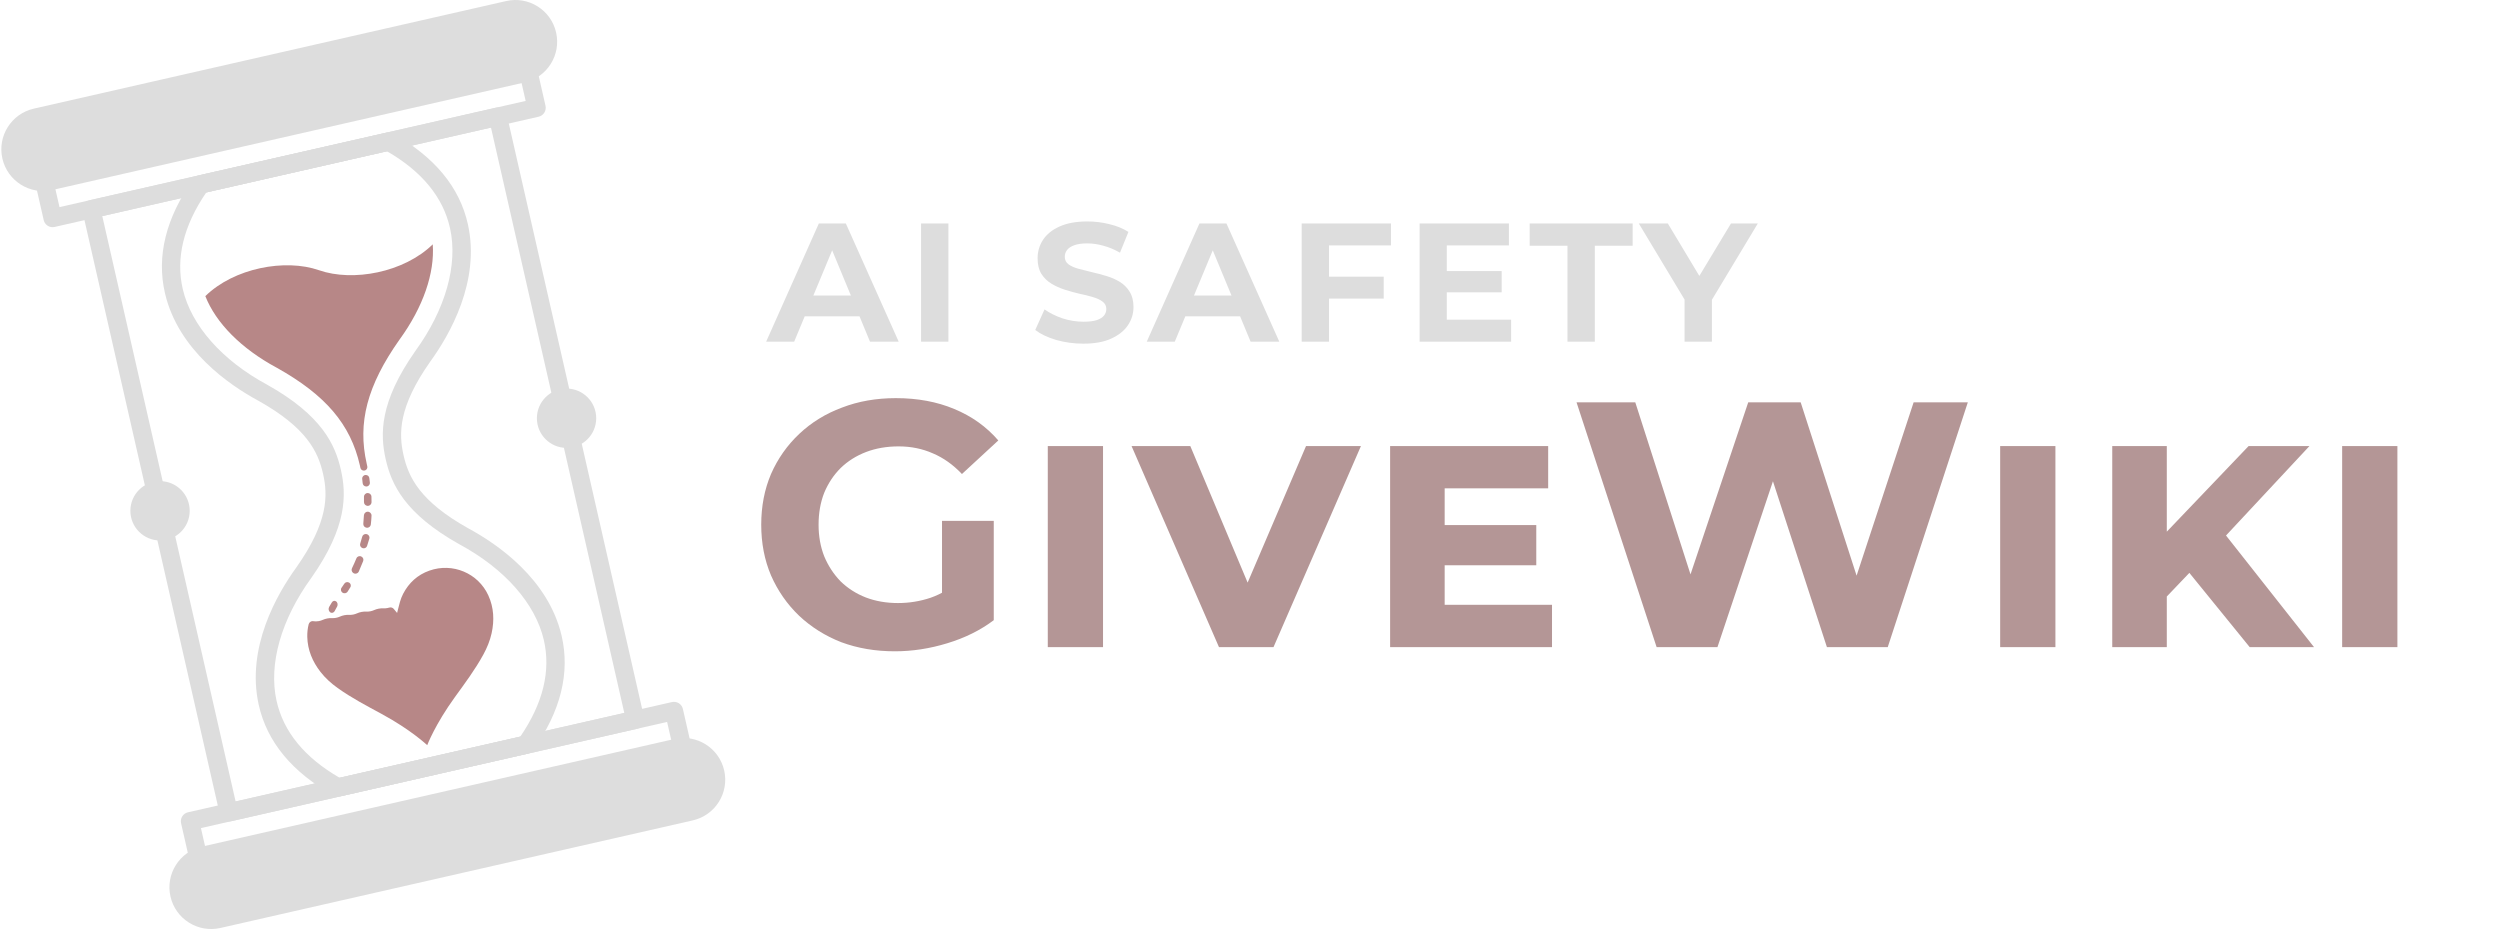 <svg width="622" height="232" viewBox="0 0 622 232" fill="none" xmlns="http://www.w3.org/2000/svg">
<path d="M130.544 20.501L13.02 47.269C7.431 48.542 1.868 45.043 0.595 39.454C-0.678 33.865 2.821 28.302 8.41 27.029L125.934 0.261C131.523 -1.012 137.086 2.487 138.359 8.076C139.633 13.665 136.134 19.228 130.544 20.501Z" fill="#DDDDDD"/>
<path d="M167.755 183.872L50.23 210.64C44.641 211.913 41.142 217.476 42.415 223.065C43.688 228.654 49.251 232.153 54.84 230.88L172.364 204.112C177.953 202.839 181.452 197.276 180.179 191.687C178.907 186.098 173.344 182.599 167.755 183.872Z" fill="#DDDDDD"/>
<path d="M13.087 56.523C12.05 56.523 11.112 55.809 10.872 54.755L7.842 41.453C7.708 40.865 7.814 40.248 8.134 39.737C8.455 39.227 8.966 38.864 9.554 38.73L129.97 11.303C130.556 11.171 131.176 11.275 131.686 11.595C132.196 11.916 132.558 12.427 132.692 13.015L135.721 26.316C136 27.54 135.233 28.759 134.009 29.038L13.593 56.465C13.424 56.505 13.254 56.523 13.087 56.523ZM12.781 42.66L14.801 51.527L130.783 25.11L128.763 16.243L12.781 42.66Z" fill="#DDDDDD"/>
<path d="M50.297 219.894C49.26 219.894 48.322 219.179 48.082 218.125L45.052 204.823C44.918 204.235 45.024 203.618 45.344 203.108C45.665 202.597 46.176 202.235 46.764 202.101L167.18 174.674C167.767 174.542 168.385 174.645 168.896 174.966C169.406 175.287 169.768 175.798 169.902 176.386L172.931 189.687C173.21 190.911 172.443 192.13 171.219 192.409L50.803 219.836C50.634 219.876 50.464 219.894 50.297 219.894ZM49.992 206.031L52.012 214.899L167.994 188.482L165.974 179.615L49.992 206.031Z" fill="#DDDDDD"/>
<path d="M56.908 204.397C56.483 204.397 56.063 204.278 55.698 204.048C55.188 203.727 54.825 203.216 54.691 202.628L20.51 52.559C20.231 51.334 20.998 50.115 22.222 49.837L123.361 26.8C123.948 26.668 124.566 26.773 125.077 27.093C125.587 27.413 125.949 27.924 126.083 28.512L160.264 178.582C160.543 179.806 159.776 181.025 158.552 181.304L57.413 204.34C57.246 204.378 57.077 204.397 56.908 204.397ZM25.449 53.766L58.62 199.402L155.325 177.376L122.154 31.739L25.449 53.766Z" fill="#DDDDDD"/>
<path d="M140.957 111.434C145.033 111.434 148.338 108.13 148.338 104.053C148.338 99.977 145.033 96.672 140.957 96.672C136.881 96.672 133.576 99.977 133.576 104.053C133.576 108.13 136.881 111.434 140.957 111.434Z" fill="#DDDDDD"/>
<path d="M39.818 134.47C43.894 134.47 47.199 131.166 47.199 127.089C47.199 123.013 43.894 119.708 39.818 119.708C35.742 119.708 32.437 123.013 32.437 127.089C32.437 131.166 35.742 134.47 39.818 134.47Z" fill="#DDDDDD"/>
<path d="M84.146 198.193C83.763 198.193 83.383 198.096 83.044 197.908C72.699 192.173 66.414 184.574 64.362 175.324C61.222 161.166 68.893 147.84 73.745 141.158C81.665 129.897 81.612 123.3 80.371 117.853C79.13 112.406 76.322 106.436 64.276 99.699C57.038 95.793 44.353 87.105 41.053 72.984C38.896 63.757 41.271 54.185 48.112 44.536C48.435 44.079 48.916 43.758 49.462 43.635L96.126 33.006C96.671 32.884 97.244 32.963 97.734 33.235C108.078 38.97 114.364 46.569 116.417 55.82C119.557 69.978 111.886 83.303 107.034 89.987C99.113 101.248 99.167 107.844 100.408 113.291C101.648 118.738 104.457 124.708 116.503 131.445C123.741 135.351 136.425 144.039 139.726 158.16C141.883 167.387 139.508 176.958 132.668 186.608C132.345 187.065 131.863 187.386 131.318 187.51L84.654 198.138C84.484 198.174 84.314 198.193 84.146 198.193ZM51.327 47.871C45.65 56.166 43.682 64.263 45.479 71.948C47.594 80.996 55.243 89.657 66.464 95.713C80.127 103.354 83.4 110.681 84.803 116.842C86.206 123.003 86.429 131.025 77.443 143.801C69.931 154.148 66.788 165.268 68.8 174.339C70.509 182.045 75.789 188.49 84.498 193.508L129.447 183.27C135.124 174.976 137.092 166.879 135.295 159.193C133.18 150.146 125.531 141.484 114.309 135.428C100.646 127.786 97.373 120.46 95.971 114.299C94.567 108.138 94.344 100.118 103.331 87.341C110.843 76.995 113.986 65.874 111.975 56.803C110.265 49.097 104.985 42.651 96.276 37.633L51.327 47.871Z" fill="#DDDDDD"/>
<path d="M121.504 148.155C118.971 142.588 112.595 139.928 106.83 141.972C103.882 143.017 101.733 144.988 100.289 147.757C99.621 149.036 99.325 150.434 98.97 151.812C98.918 152.011 98.799 152.499 98.799 152.499C98.799 152.499 98.478 152.11 98.346 151.955C98.215 151.799 98.085 151.643 97.955 151.487C97.681 151.157 97.236 151.048 96.825 151.174C96.68 151.218 96.531 151.255 96.377 151.285C96.045 151.348 95.718 151.37 95.406 151.355C94.6 151.317 93.783 151.472 93.048 151.804C92.763 151.933 92.451 152.032 92.119 152.095C91.786 152.159 91.458 152.181 91.145 152.166C90.34 152.127 89.523 152.284 88.788 152.615C88.503 152.744 88.191 152.843 87.859 152.906C87.526 152.97 87.199 152.992 86.886 152.977C86.08 152.938 85.263 153.096 84.527 153.427C84.243 153.555 83.931 153.654 83.6 153.717C83.267 153.781 82.94 153.803 82.627 153.788C81.822 153.749 81.004 153.906 80.269 154.238C79.985 154.366 79.673 154.466 79.342 154.529C78.844 154.624 78.358 154.626 77.915 154.55C77.397 154.461 76.912 154.835 76.787 155.345C76.543 156.339 76.426 157.381 76.451 158.456C76.53 161.715 77.746 164.606 79.74 167.173C80.943 168.721 82.418 170.04 84.013 171.18C87.451 173.636 91.188 175.587 94.888 177.592C102.302 181.608 106.235 185.353 106.292 185.403C106.322 185.332 108.246 180.254 113.189 173.424C115.672 169.995 118.211 166.598 120.25 162.869C121.167 161.193 121.906 159.413 122.315 157.548C123.022 154.33 122.871 151.16 121.504 148.155Z" fill="#B78787"/>
<path d="M86.814 144.929C86.809 144.926 86.803 144.923 86.798 144.921C86.399 144.722 85.91 144.849 85.668 145.216C85.505 145.463 84.993 146.207 84.993 146.207C84.989 146.213 84.985 146.219 84.98 146.225C84.693 146.633 84.808 147.192 85.233 147.462C85.66 147.732 86.231 147.607 86.497 147.184C86.673 146.904 86.895 146.548 87.16 146.121C87.421 145.701 87.262 145.152 86.814 144.929Z" fill="#B78787"/>
<path d="M83.594 149.609C83.59 149.605 83.584 149.603 83.58 149.6C83.226 149.373 82.783 149.497 82.556 149.888C82.404 150.151 81.926 150.943 81.926 150.943C81.922 150.949 81.918 150.956 81.914 150.962C81.646 151.396 81.736 152.005 82.113 152.309C82.49 152.614 83.007 152.494 83.257 152.043C83.422 151.744 83.63 151.366 83.878 150.909C84.121 150.462 83.992 149.863 83.594 149.609Z" fill="#B78787"/>
<path d="M89.924 138.478C89.915 138.473 89.906 138.469 89.897 138.464C89.436 138.229 88.876 138.432 88.678 138.91C88.341 139.725 87.974 140.548 87.573 141.381C87.395 141.75 87.484 142.189 87.783 142.469C87.788 142.474 87.793 142.478 87.798 142.483C88.266 142.92 89.029 142.756 89.283 142.168C89.664 141.287 90.022 140.431 90.356 139.592C90.527 139.166 90.335 138.685 89.924 138.478Z" fill="#B78787"/>
<path d="M91.143 132.877L91.12 132.874C90.664 132.809 90.233 133.096 90.115 133.541C89.965 134.106 89.802 134.673 89.62 135.244C89.493 135.644 89.661 136.077 90.024 136.288C90.031 136.292 90.037 136.296 90.044 136.299C90.531 136.58 91.157 136.344 91.334 135.81C91.534 135.208 91.719 134.613 91.889 134.021C92.04 133.494 91.686 132.955 91.143 132.877Z" fill="#B78787"/>
<path d="M107.668 60.79C100.518 67.79 87.824 70.175 79.381 67.234C70.938 64.29 58.237 66.678 51.087 73.677C53.719 80.353 60.003 86.718 68.767 91.445L68.863 91.493C81.023 98.299 87.208 105.557 89.532 115.762C89.58 115.971 89.623 116.179 89.664 116.387C89.746 116.804 90.121 117.097 90.545 117.083C90.551 117.083 90.557 117.083 90.563 117.082C91.101 117.064 91.489 116.564 91.382 116.037C91.338 115.818 91.291 115.597 91.239 115.373C88.915 105.168 91.346 95.948 99.359 84.547L99.425 84.462C105.279 76.405 108.187 67.947 107.668 60.79Z" fill="#B78787"/>
<path d="M91.456 122.666C90.943 122.682 90.543 123.11 90.555 123.622C90.565 124.046 90.565 124.47 90.556 124.895C90.546 125.393 90.922 125.815 91.418 125.856C91.966 125.901 92.434 125.47 92.438 124.92C92.441 124.47 92.433 124.014 92.415 123.553C92.395 123.045 91.964 122.651 91.456 122.666Z" fill="#B78787"/>
<path d="M91.127 121.042C91.665 121.042 92.081 120.575 92.023 120.04C91.984 119.673 91.938 119.302 91.886 118.925C91.824 118.481 91.434 118.159 90.986 118.178C90.97 118.179 90.954 118.179 90.939 118.18C90.432 118.201 90.056 118.654 90.118 119.158C90.161 119.511 90.198 119.864 90.229 120.216C90.27 120.683 90.659 121.042 91.127 121.042Z" fill="#B78787"/>
<path d="M91.491 127.313C90.979 127.312 90.562 127.717 90.542 128.229C90.515 128.91 90.464 129.595 90.391 130.284C90.337 130.788 90.699 131.236 91.204 131.293C91.217 131.294 91.229 131.296 91.242 131.297C91.742 131.356 92.201 131.007 92.26 130.507C92.347 129.771 92.407 129.035 92.438 128.294C92.46 127.759 92.027 127.314 91.491 127.313Z" fill="#B78787"/>
<path d="M190.622 85L203.726 55.6H210.446L223.592 85H216.452L205.7 59.044H208.388L197.594 85H190.622ZM197.174 78.7L198.98 73.534H214.1L215.948 78.7H197.174ZM229.162 85V55.6H235.966V85H229.162ZM269.538 85.504C267.186 85.504 264.932 85.196 262.776 84.58C260.62 83.936 258.884 83.11 257.568 82.102L259.878 76.978C261.138 77.874 262.622 78.616 264.33 79.204C266.066 79.764 267.816 80.044 269.58 80.044C270.924 80.044 272.002 79.918 272.814 79.666C273.654 79.386 274.27 79.008 274.662 78.532C275.054 78.056 275.25 77.51 275.25 76.894C275.25 76.11 274.942 75.494 274.326 75.046C273.71 74.57 272.898 74.192 271.89 73.912C270.882 73.604 269.762 73.324 268.53 73.072C267.326 72.792 266.108 72.456 264.876 72.064C263.672 71.672 262.566 71.168 261.558 70.552C260.55 69.936 259.724 69.124 259.08 68.116C258.464 67.108 258.156 65.82 258.156 64.252C258.156 62.572 258.604 61.046 259.5 59.674C260.424 58.274 261.796 57.168 263.616 56.356C265.464 55.516 267.774 55.096 270.546 55.096C272.394 55.096 274.214 55.32 276.006 55.768C277.798 56.188 279.38 56.832 280.752 57.7L278.652 62.866C277.28 62.082 275.908 61.508 274.536 61.144C273.164 60.752 271.82 60.556 270.504 60.556C269.188 60.556 268.11 60.71 267.27 61.018C266.43 61.326 265.828 61.732 265.464 62.236C265.1 62.712 264.918 63.272 264.918 63.916C264.918 64.672 265.226 65.288 265.842 65.764C266.458 66.212 267.27 66.576 268.278 66.856C269.286 67.136 270.392 67.416 271.596 67.696C272.828 67.976 274.046 68.298 275.25 68.662C276.482 69.026 277.602 69.516 278.61 70.132C279.618 70.748 280.43 71.56 281.046 72.568C281.69 73.576 282.012 74.85 282.012 76.39C282.012 78.042 281.55 79.554 280.626 80.926C279.702 82.298 278.316 83.404 276.468 84.244C274.648 85.084 272.338 85.504 269.538 85.504ZM285.317 85L298.421 55.6H305.141L318.287 85H311.147L300.395 59.044H303.083L292.289 85H285.317ZM291.869 78.7L293.675 73.534H308.795L310.643 78.7H291.869ZM330.157 68.83H344.269V74.29H330.157V68.83ZM330.661 85H323.857V55.6H346.075V61.06H330.661V85ZM359.46 67.444H373.614V72.736H359.46V67.444ZM359.964 79.54H375.966V85H353.202V55.6H375.42V61.06H359.964V79.54ZM389.989 85V61.144H380.581V55.6H406.201V61.144H396.793V85H389.989ZM419.116 85V72.988L420.67 77.104L407.734 55.6H414.958L424.87 72.106H420.712L430.666 55.6H437.344L424.408 77.104L425.92 72.988V85H419.116Z" fill="#DDDDDD"/>
<path d="M222.627 162.044C217.813 162.044 213.376 161.29 209.316 159.782C205.314 158.216 201.805 156.012 198.789 153.17C195.831 150.328 193.511 146.993 191.829 143.165C190.205 139.337 189.393 135.132 189.393 130.55C189.393 125.968 190.205 121.763 191.829 117.935C193.511 114.107 195.86 110.772 198.876 107.93C201.892 105.088 205.43 102.913 209.49 101.405C213.55 99.839 218.016 99.056 222.888 99.056C228.282 99.056 233.125 99.955 237.417 101.753C241.767 103.551 245.421 106.161 248.379 109.583L239.331 117.935C237.127 115.615 234.72 113.904 232.11 112.802C229.5 111.642 226.658 111.062 223.584 111.062C220.626 111.062 217.929 111.526 215.493 112.454C213.057 113.382 210.94 114.716 209.142 116.456C207.402 118.196 206.039 120.255 205.053 122.633C204.125 125.011 203.661 127.65 203.661 130.55C203.661 133.392 204.125 136.002 205.053 138.38C206.039 140.758 207.402 142.846 209.142 144.644C210.94 146.384 213.028 147.718 215.406 148.646C217.842 149.574 220.51 150.038 223.41 150.038C226.194 150.038 228.891 149.603 231.501 148.733C234.169 147.805 236.75 146.268 239.244 144.122L247.248 154.301C243.942 156.795 240.085 158.709 235.677 160.043C231.327 161.377 226.977 162.044 222.627 162.044ZM234.372 152.474V129.593H247.248V154.301L234.372 152.474ZM260.688 161V110.975H274.434V161H260.688ZM303.279 161L281.529 110.975H296.145L314.589 154.91H306.15L324.942 110.975H338.601L316.851 161H303.279ZM358.04 130.637H382.226V140.642H358.04V130.637ZM359.432 150.473H386.141V161H345.86V110.975H385.184V121.502H359.432V150.473ZM412.165 161L392.242 100.1H406.858L424.171 154.04H416.863L434.959 100.1H448.009L465.409 154.04H458.362L476.11 100.1H489.595L469.672 161H454.534L439.135 113.672H443.137L427.303 161H412.165ZM497.641 161V110.975H511.387V161H497.641ZM537.795 149.777L537.012 134.465L559.458 110.975H574.596L552.846 134.291L545.19 142.034L537.795 149.777ZM525.528 161V110.975H539.1V161H525.528ZM559.719 161L542.754 140.12L551.715 130.55L575.727 161H559.719ZM582.727 161V110.975H596.473V161H582.727Z" fill="#B49696"/>
</svg>
